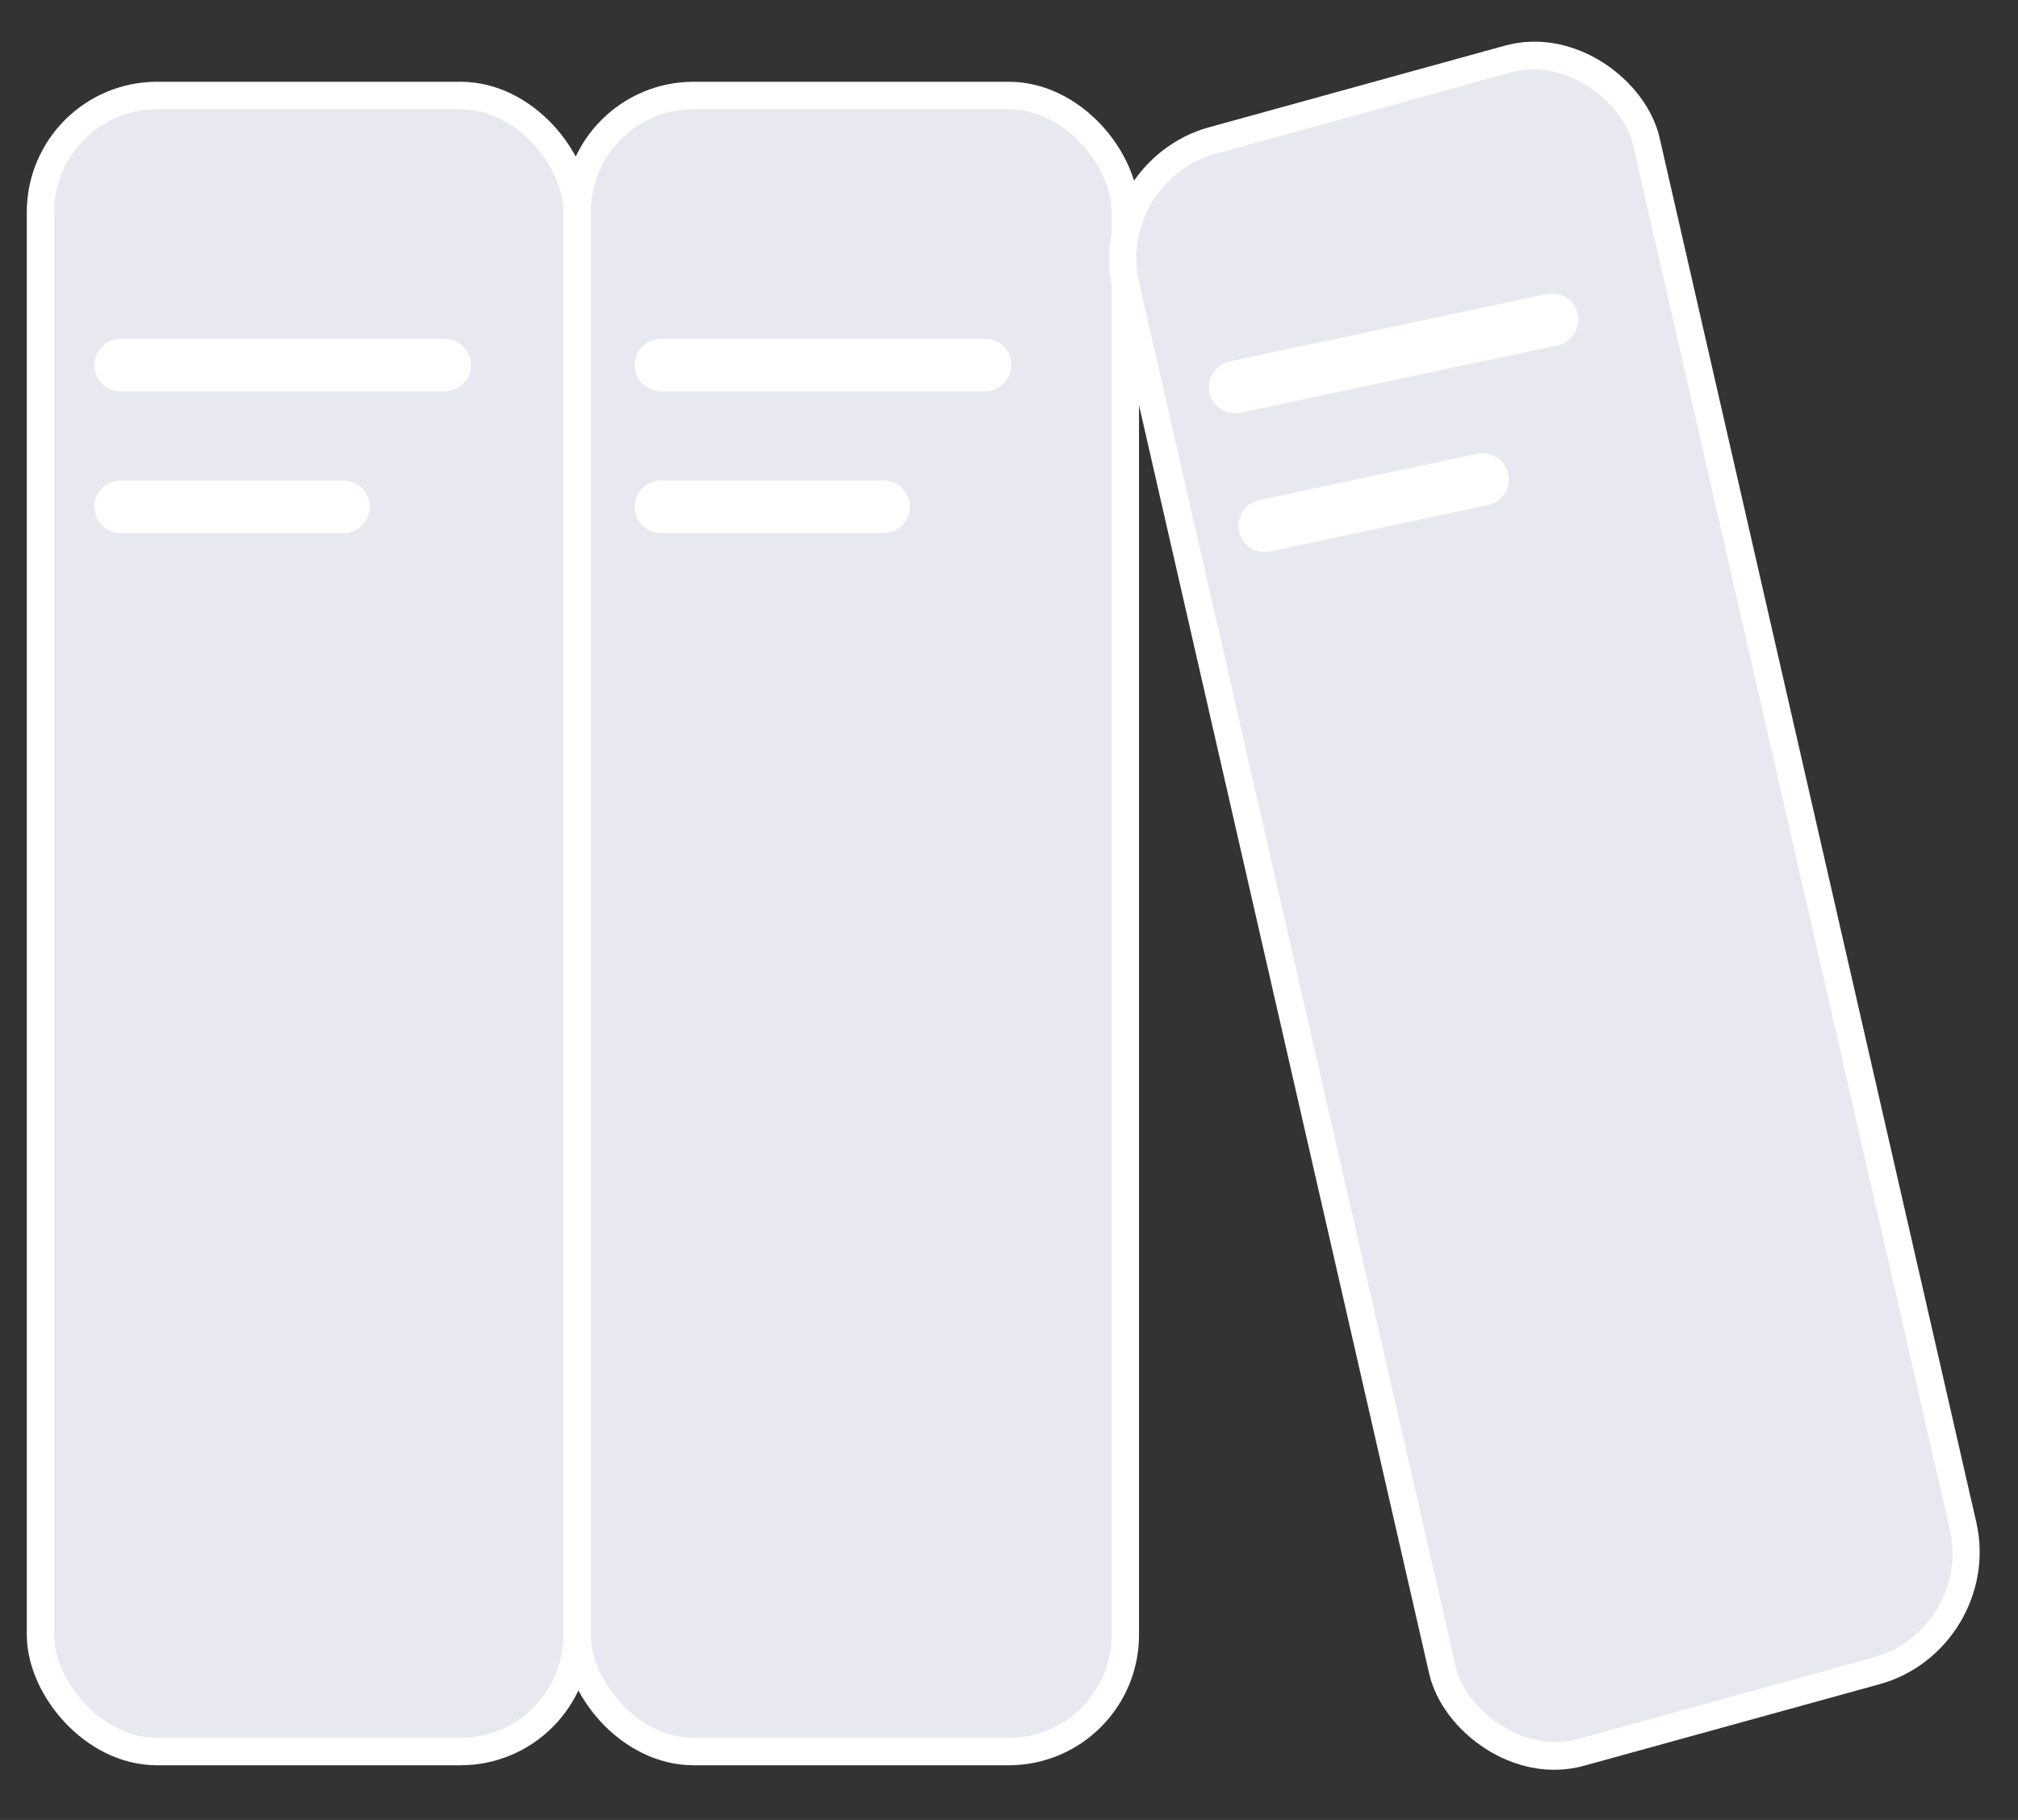 <svg width="51" height="46" viewBox="0 0 51 46" fill="none" xmlns="http://www.w3.org/2000/svg">
<rect x="0" y="0" width="51" height="46" fill="#333333" stroke="none"/>
<rect x="1.024" y="2.413" width="13.56" height="41.859" rx="2.946" fill="#E8E8F0" stroke="white" stroke-width="0.693"/>
<rect x="14.584" y="2.413" width="13.855" height="41.859" rx="2.946" fill="#E8E8F0" stroke="white" stroke-width="0.693"/>
<rect width="13.653" height="41.784" rx="2.946" transform="matrix(0.964 -0.266 0.223 0.975 27.791 4.339)" fill="#E8E8F0" stroke="white" stroke-width="0.693"/>
<path d="M16.702 9.227H24.893" stroke="white" stroke-width="1.326" stroke-linecap="round"/>
<path d="M16.702 12.81H22.334" stroke="white" stroke-width="1.326" stroke-linecap="round"/>
<path d="M3.048 9.227H11.24" stroke="white" stroke-width="1.326" stroke-linecap="round"/>
<path d="M3.048 12.81H8.68" stroke="white" stroke-width="1.326" stroke-linecap="round"/>
<path d="M31.215 9.783L39.227 8.08" stroke="white" stroke-width="1.326" stroke-linecap="round"/>
<path d="M31.96 13.289L37.469 12.118" stroke="white" stroke-width="1.326" stroke-linecap="round"/>
</svg>
